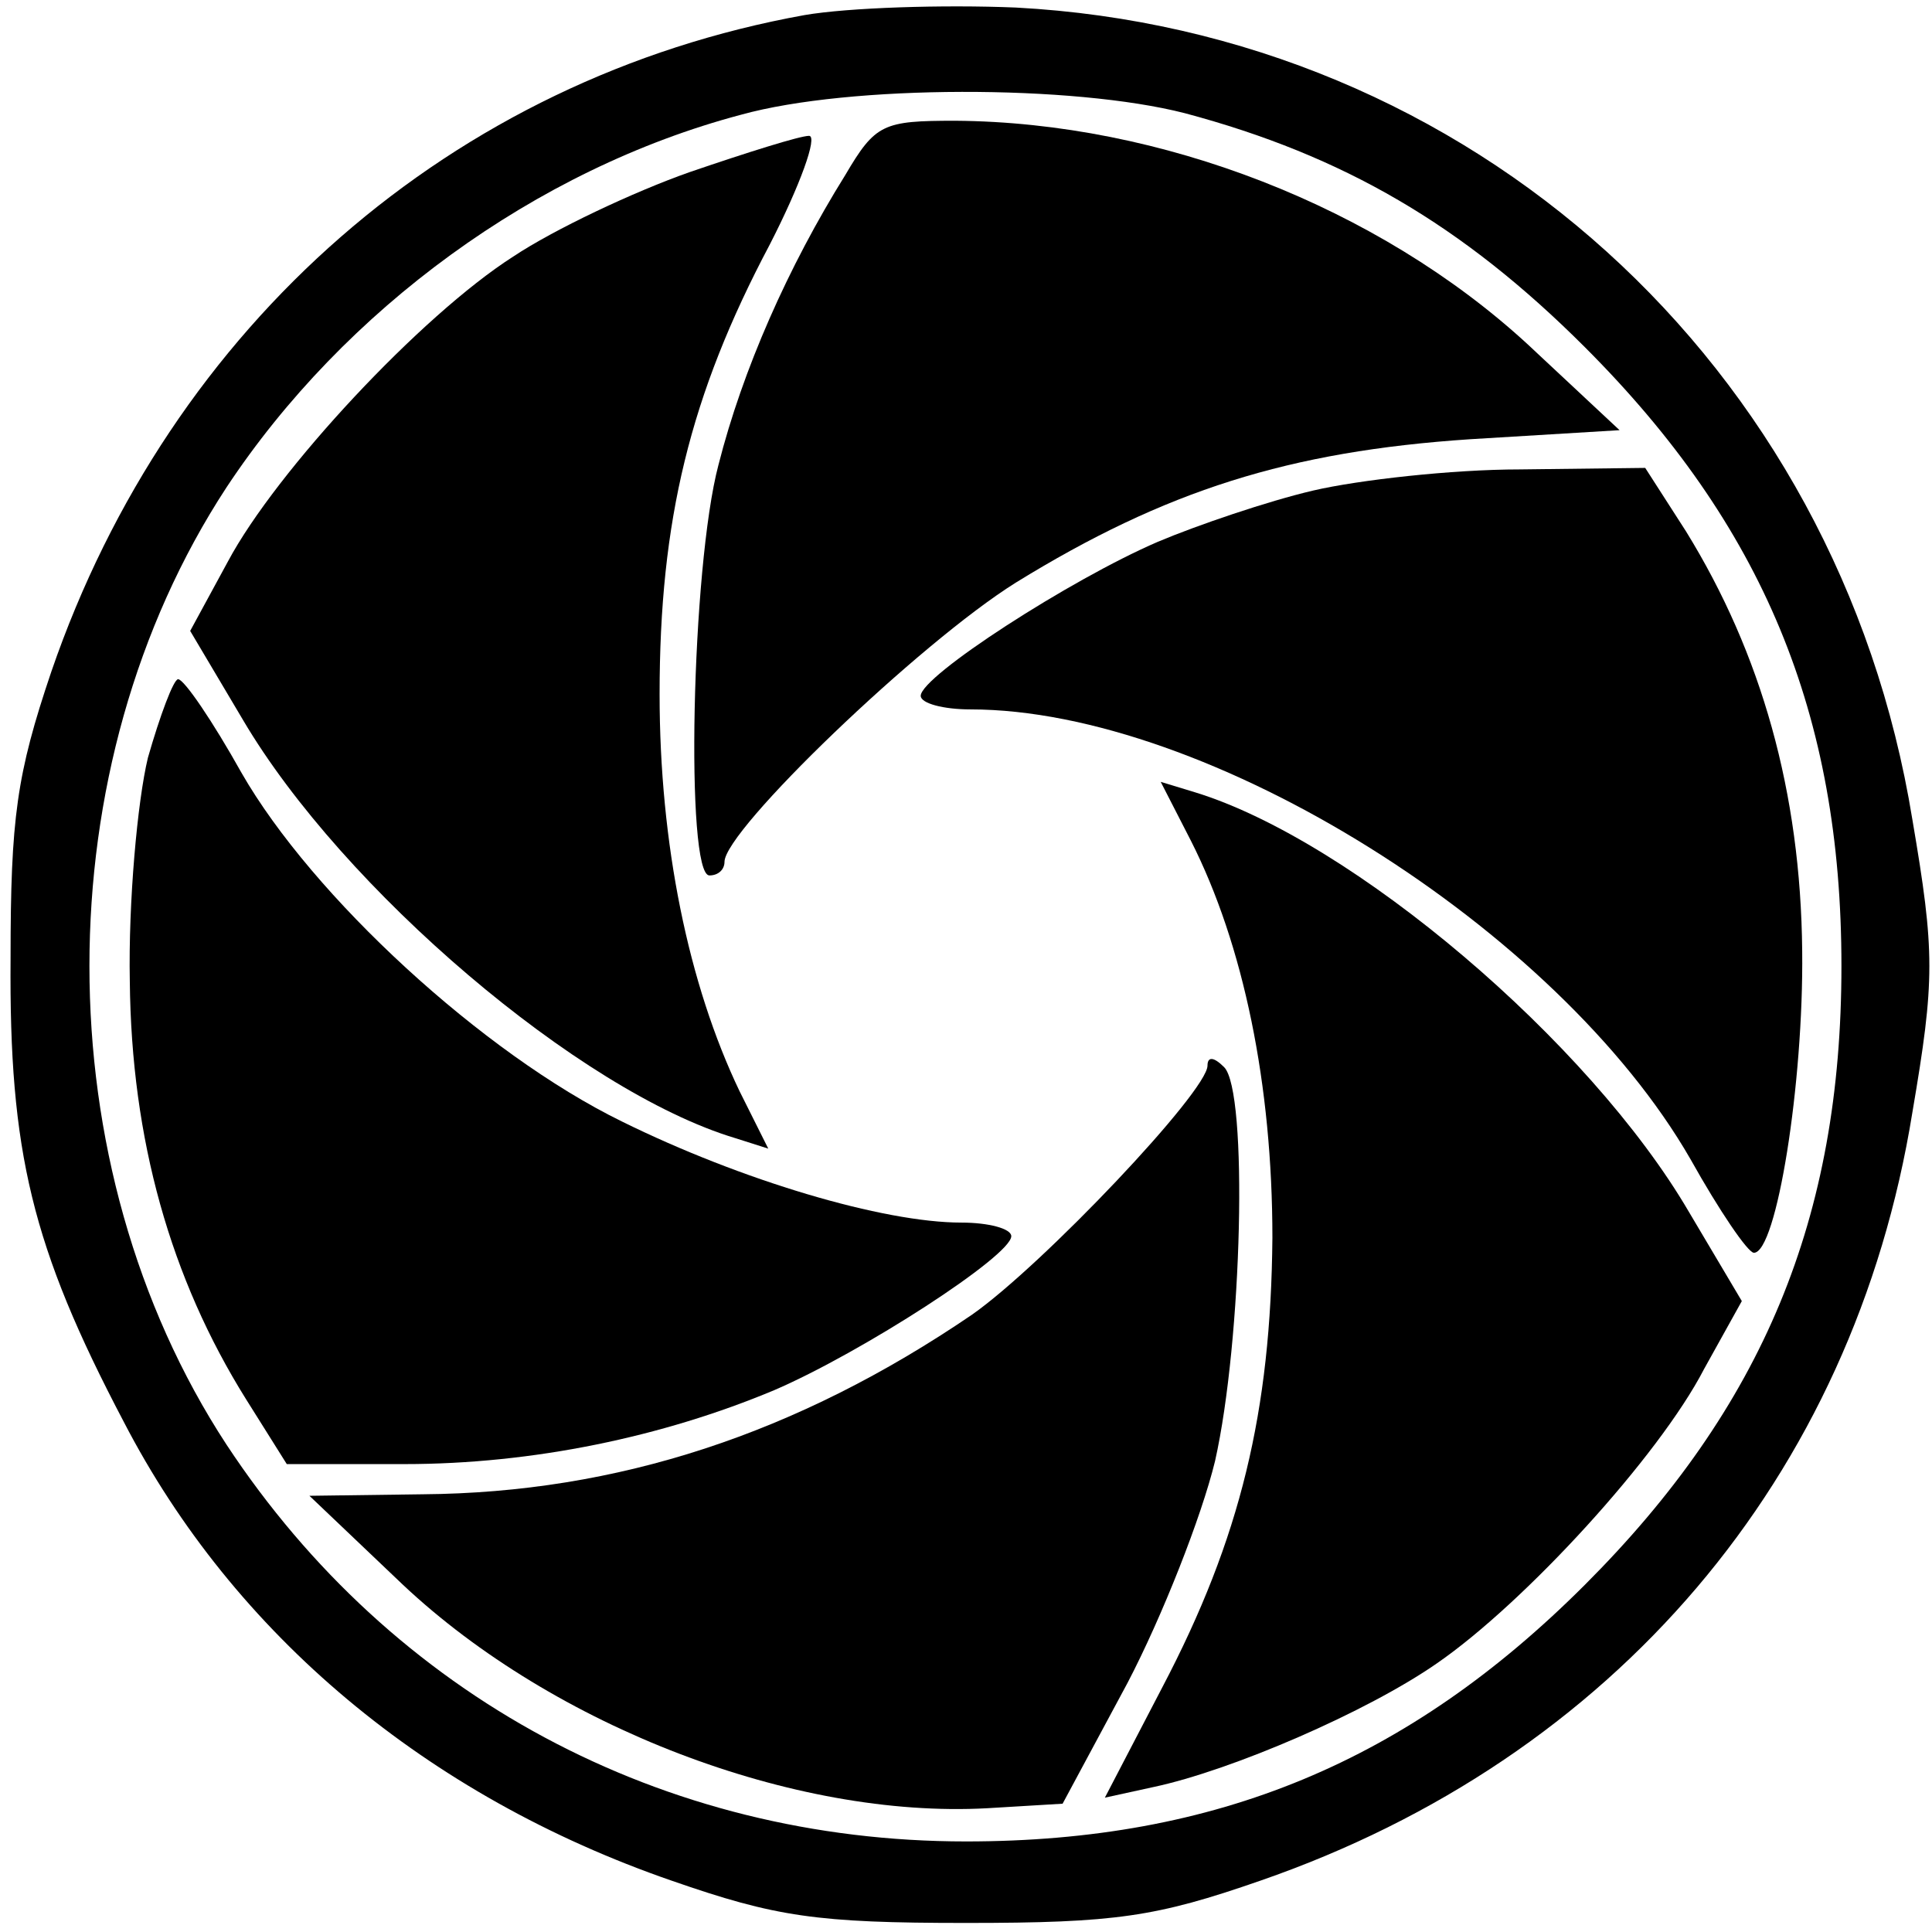 <?xml version="1.0" standalone="no"?>
<!DOCTYPE svg PUBLIC "-//W3C//DTD SVG 20010904//EN"
 "http://www.w3.org/TR/2001/REC-SVG-20010904/DTD/svg10.dtd">
<svg version="1.0" xmlns="http://www.w3.org/2000/svg"
 width="128pt" height="128pt" viewBox="0 0 128 128"
 preserveAspectRatio="xMidYMid meet">
<g transform="translate(0,128) scale(0.1,-0.1)"
fill="#000000" stroke="none">
<path d="M533 1270 c-233 -42 -420 -205 -499 -435 -23 -68 -27 -97 -27 -190
-1 -128 14 -191 75 -307 73 -141 201 -248 363 -304 69 -24 96 -28 195 -28 99
0 126 4 195 28 234 81 393 267 432 509 15 88 15 106 0 194 -49 302 -293 522
-594 538 -48 2 -111 0 -140 -5z m252 -65 c105 -28 184 -74 265 -155 118 -118
170 -243 170 -410 0 -167 -52 -292 -170 -410 -117 -117 -244 -170 -410 -170
-201 0 -380 96 -490 263 -121 185 -121 449 0 634 78 118 205 211 341 247 72
20 220 20 294 1z"/>
<path d="M560 1164 c-38 -61 -68 -129 -84 -192 -18 -68 -22 -272 -6 -272 6 0
10 4 10 9 0 21 129 145 193 185 99 61 181 87 301 95 l99 6 -61 57 c-99 91
-243 147 -379 148 -48 0 -53 -2 -73 -36z"/>
<path d="M457 1166 c-37 -13 -90 -38 -117 -56 -61 -39 -157 -142 -189 -202
l-25 -46 35 -59 c66 -112 223 -246 326 -277 l22 -7 -19 38 c-34 71 -53 164
-53 263 0 115 20 198 73 298 20 39 32 72 26 72 -6 0 -41 -11 -79 -24z"/>
<path d="M870 955 c-30 -7 -77 -23 -103 -34 -58 -25 -157 -89 -157 -102 0 -5
15 -9 33 -9 157 0 389 -145 477 -298 19 -34 38 -62 42 -62 15 0 33 112 32 200
-1 105 -27 197 -77 278 l-27 42 -83 -1 c-45 0 -107 -7 -137 -14z"/>
<path d="M98 778 c-7 -29 -13 -96 -12 -148 1 -105 27 -197 77 -277 l27 -43 78
0 c85 0 171 18 245 49 58 25 157 89 157 102 0 5 -15 9 -33 9 -52 0 -146 28
-225 67 -92 45 -205 149 -252 231 -19 34 -38 62 -42 62 -3 0 -12 -24 -20 -52z"/>
<path d="M789 723 c35 -69 54 -162 54 -263 -1 -115 -21 -199 -73 -298 l-38
-73 32 7 c52 11 142 50 188 82 58 40 147 137 177 195 l25 45 -35 59 c-66 113
-223 246 -327 278 l-23 7 20 -39z"/>
<path d="M800 574 c0 -17 -109 -132 -156 -165 -116 -79 -235 -118 -364 -119
l-75 -1 62 -59 c100 -94 259 -155 387 -148 l50 3 43 80 c23 44 49 110 58 147
18 80 22 245 6 261 -7 7 -11 7 -11 1z"/>
</g>
</svg>
